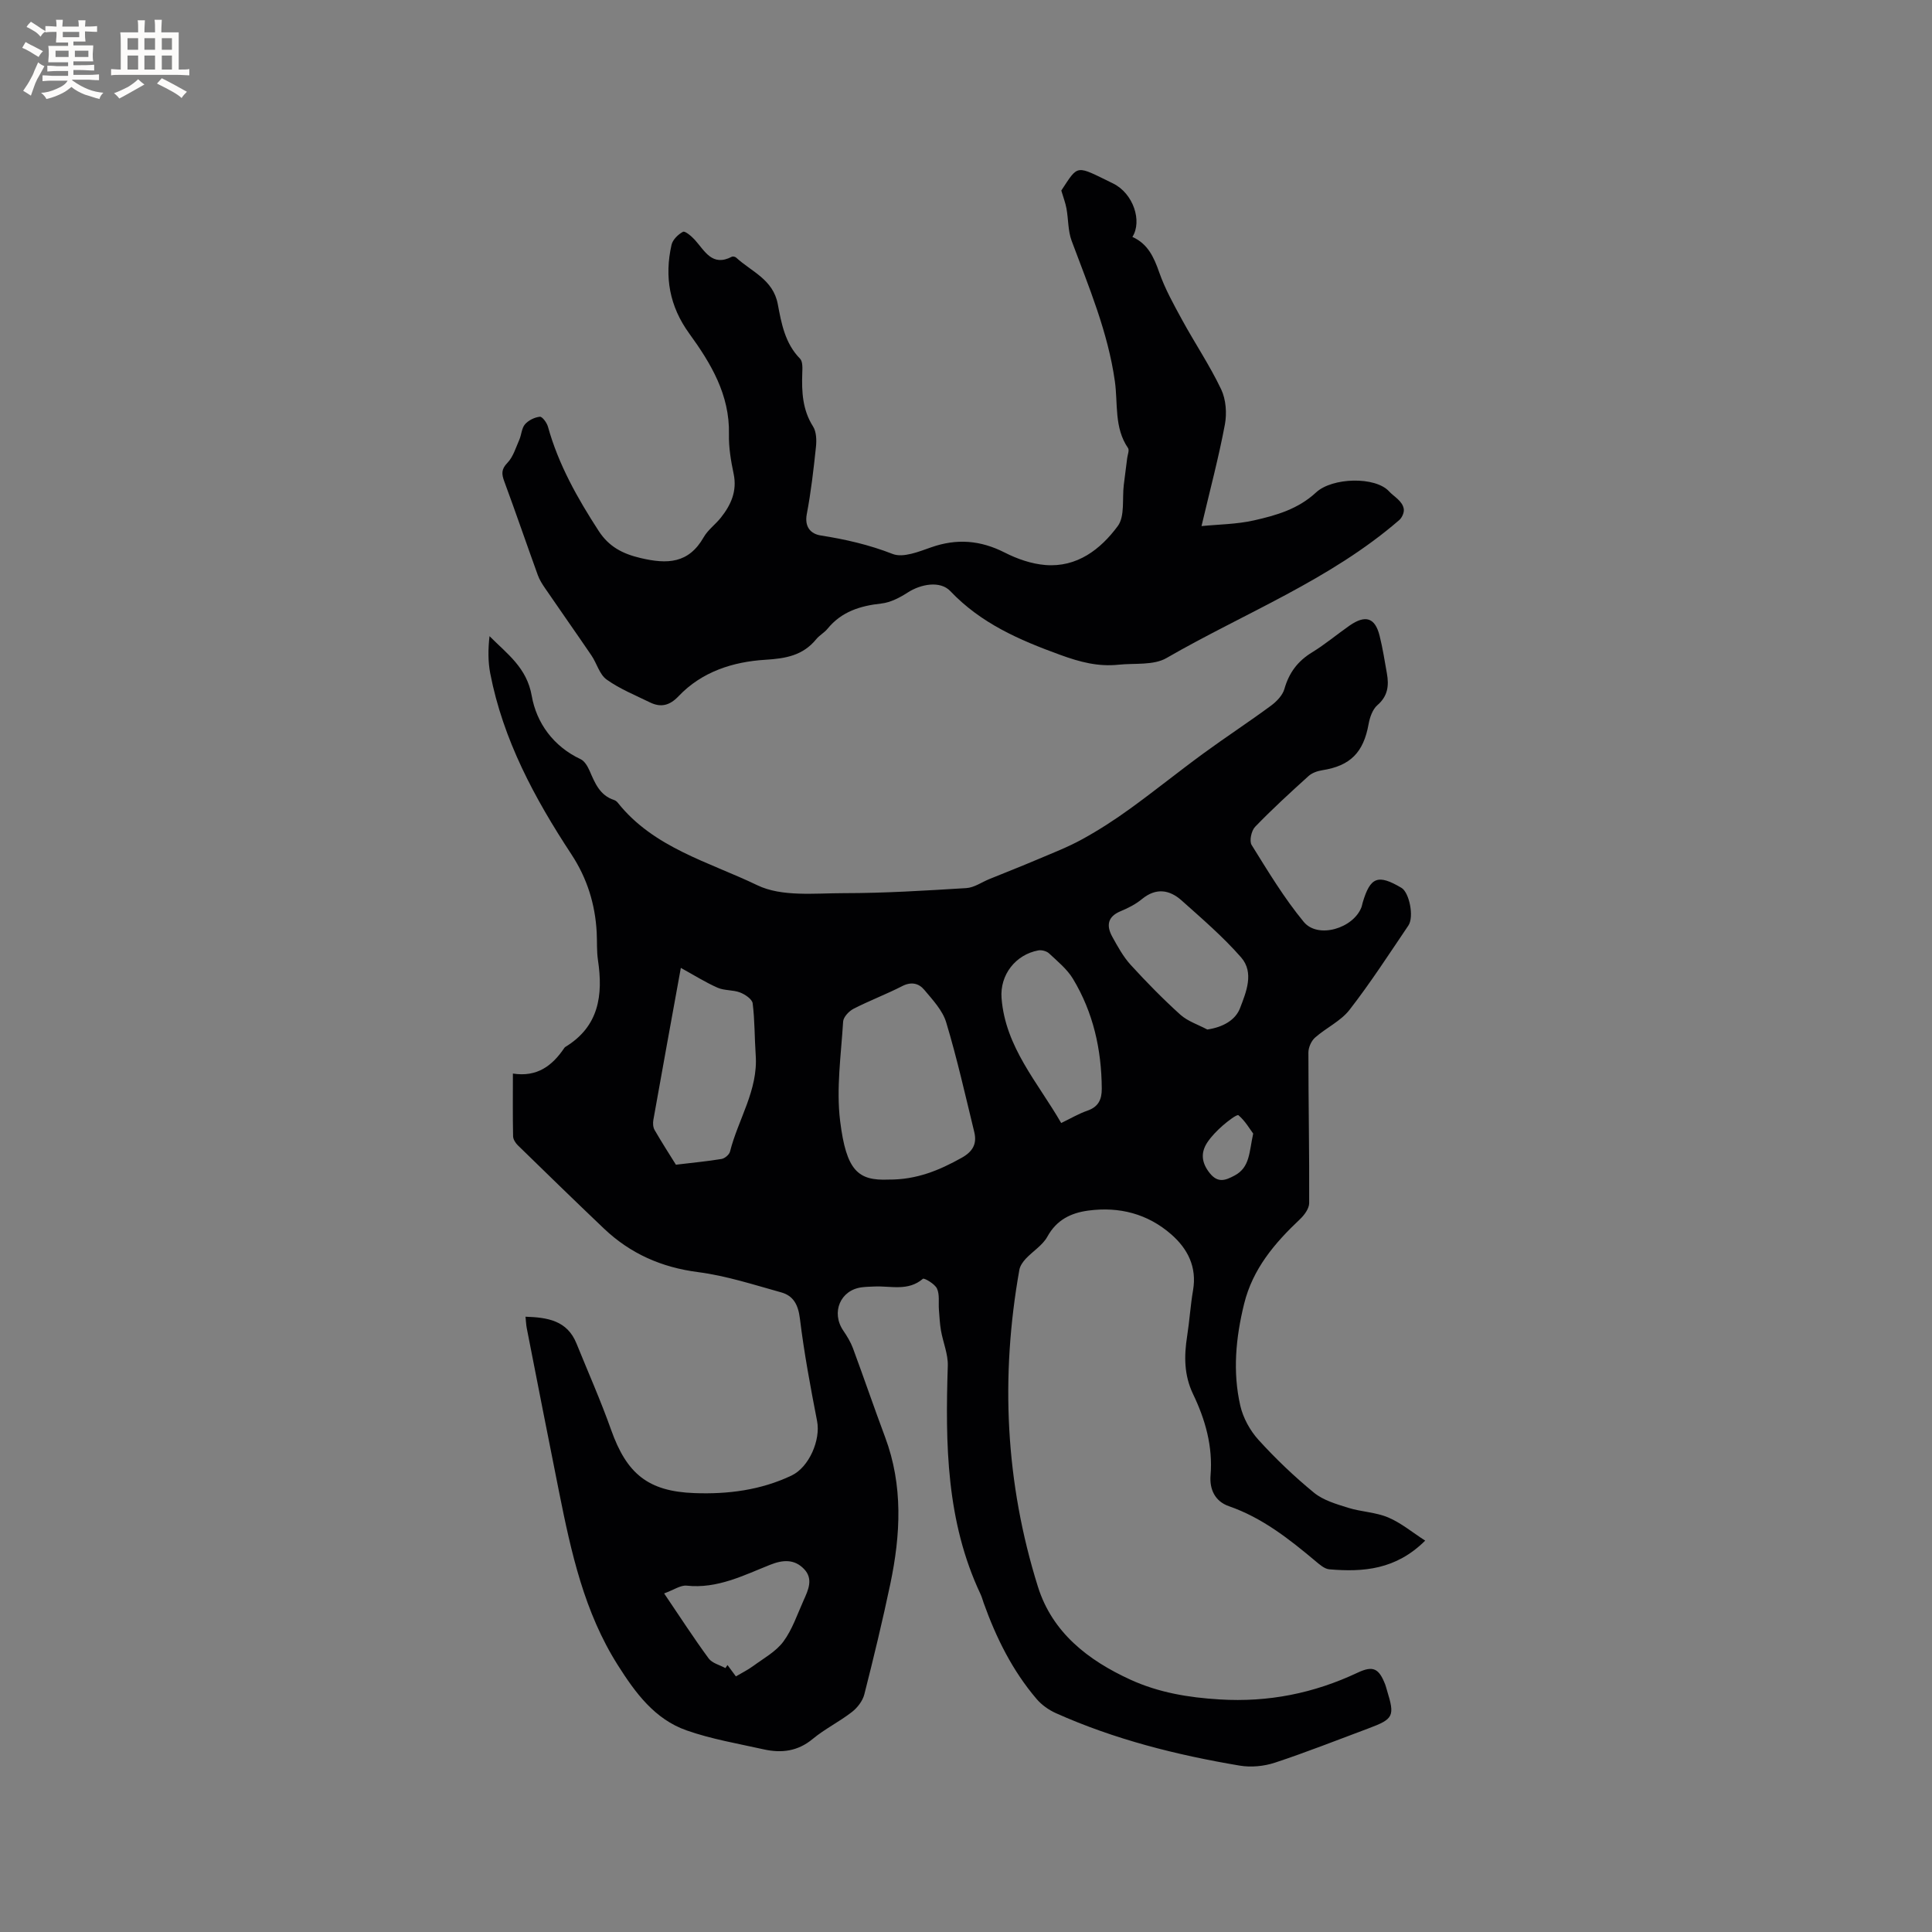 <svg enable-background="new 0 0 400 400" viewBox="0 0 400 400" xmlns="http://www.w3.org/2000/svg"><rect x="0" y="0" width="400" height="400" fill="#808080" stroke="none"/><path d="m108.8 272.61c4.58.15 8.62.79 10.54 5.51 2.42 5.97 5.04 11.87 7.19 17.93 3.22 9.06 7.63 12.73 17.24 13.08 6.93.26 13.75-.61 20.12-3.64 3.63-1.73 6.04-7.37 5.28-11.26-1.37-7.05-2.69-14.12-3.56-21.24-.35-2.83-1.32-4.71-3.88-5.42-5.69-1.58-11.37-3.44-17.19-4.19-7.59-.98-14.04-3.83-19.51-9.03-5.99-5.7-11.91-11.46-17.83-17.24-.48-.47-.96-1.23-.97-1.86-.09-4.21-.04-8.43-.04-12.98 5.03.78 8.16-1.63 10.63-5.28.06-.09.13-.17.22-.23 6.97-4.23 7.85-10.71 6.76-17.99-.28-1.88-.16-3.81-.26-5.72-.31-5.86-1.99-11.24-5.25-16.19-7.6-11.57-14.12-23.66-16.79-37.43-.48-2.48-.45-5.06-.15-7.72 3.69 3.71 7.72 6.52 8.74 12.36.98 5.58 4.46 10.46 10.12 13.11.82.38 1.45 1.48 1.85 2.38 1.11 2.55 2.11 5.11 5.09 6.08.29.09.57.32.76.56 7.43 9.35 18.87 12.25 28.89 17.08 5.06 2.44 11.86 1.64 17.87 1.64 8.47 0 16.94-.53 25.4-1.05 1.62-.1 3.18-1.22 4.77-1.87 3.29-1.34 6.59-2.63 9.86-4.02 3.17-1.35 6.41-2.59 9.41-4.25 3.42-1.88 6.72-4.02 9.88-6.31 5.13-3.71 10.06-7.7 15.18-11.44 4.59-3.36 9.37-6.48 13.95-9.86 1.17-.86 2.42-2.15 2.8-3.47.95-3.35 2.75-5.77 5.72-7.58 2.7-1.65 5.15-3.72 7.76-5.54 3.31-2.3 5.29-1.66 6.23 2.09.64 2.56 1.05 5.18 1.51 7.79.45 2.51.22 4.7-1.97 6.59-1 .87-1.57 2.53-1.82 3.93-1.06 5.87-3.78 8.63-9.6 9.54-1 .16-2.12.55-2.84 1.21-3.77 3.41-7.53 6.85-11.06 10.51-.77.8-1.23 2.94-.71 3.76 3.39 5.45 6.73 11 10.79 15.92 2.93 3.55 10.26 1.36 11.95-3.05.11-.29.15-.62.24-.92 1.58-5.35 3.17-5.96 8.04-3.08 1.61.95 2.65 5.99 1.43 7.8-3.98 5.88-7.84 11.86-12.19 17.46-1.82 2.34-4.85 3.72-7.14 5.75-.78.69-1.37 2.04-1.37 3.09 0 10.39.21 20.77.16 31.16 0 1.14-1.01 2.5-1.92 3.36-5.24 4.94-9.77 10.27-11.55 17.51-1.72 6.99-2.4 14.05-.79 21.08.58 2.53 2.01 5.14 3.76 7.07 3.55 3.91 7.41 7.6 11.5 10.95 1.93 1.58 4.62 2.35 7.07 3.12 2.72.85 5.72.91 8.31 2.01 2.68 1.14 5.01 3.1 7.64 4.79-6.06 6.03-12.83 6.54-19.85 5.94-1.02-.09-2.05-1.02-2.92-1.75-5.45-4.57-11.01-8.94-17.87-11.32-2.94-1.02-4.02-3.57-3.8-6.34.5-6.04-1.08-11.58-3.62-16.87-1.89-3.95-1.87-7.9-1.22-12.04.49-3.14.68-6.33 1.22-9.46.82-4.81-1.1-8.58-4.52-11.57-4.89-4.27-10.77-5.78-17.18-4.92-3.58.48-6.55 1.91-8.46 5.39-.99 1.8-3.02 3.02-4.49 4.59-.58.63-1.16 1.45-1.31 2.27-3.95 22.17-2.9 44.12 3.84 65.62 2.98 9.5 10.39 15.24 19.16 19.25 5.84 2.67 12 3.7 18.46 4.09 10.11.62 19.51-1.27 28.59-5.55 3.23-1.52 4.41-.84 5.7 2.48.15.39.24.81.37 1.22 1.64 5.32 1.36 5.9-3.83 7.84-6.45 2.4-12.85 4.95-19.38 7.1-2.27.75-4.95 1.01-7.3.61-13.08-2.2-25.9-5.42-38.05-10.86-1.47-.66-2.93-1.69-3.98-2.92-5.02-5.87-8.39-12.69-10.98-19.92-.21-.6-.37-1.22-.64-1.79-7.11-15.07-7.3-31.11-6.78-47.28.08-2.41-.98-4.85-1.41-7.29-.25-1.44-.31-2.91-.43-4.36-.11-1.47.18-3.11-.4-4.35-.45-.97-2.65-2.24-2.91-2.02-3.1 2.65-6.69 1.43-10.09 1.6-.85.04-1.7.05-2.54.16-4.47.54-6.43 5.21-3.85 8.98.77 1.13 1.5 2.33 1.98 3.6 2.27 6.13 4.38 12.32 6.67 18.44 3.75 10.02 3.22 20.2 1.08 30.39-1.61 7.66-3.45 15.28-5.38 22.87-.35 1.37-1.44 2.78-2.58 3.66-2.59 2.01-5.6 3.49-8.11 5.57-3.09 2.57-6.47 2.97-10.12 2.16-5.37-1.2-10.86-2.12-16.02-3.94-6.58-2.32-10.57-7.76-14.2-13.49-6.97-10.99-9.67-23.39-12.17-35.86-2.27-11.32-4.48-22.64-6.7-33.97-.13-.69-.15-1.4-.25-2.32zm75.13-28.39c5.87.05 10.56-1.94 15.17-4.51 2.33-1.3 3.2-2.91 2.61-5.34-1.85-7.59-3.56-15.23-5.81-22.7-.75-2.49-2.81-4.67-4.55-6.75-1.12-1.34-2.68-1.72-4.55-.76-3.29 1.69-6.78 3-10.07 4.69-.96.49-2.11 1.71-2.17 2.66-.42 6.86-1.45 13.85-.62 20.59 1.28 10.3 3.71 12.38 9.99 12.12zm-42.97-43.83c-1.98 10.9-3.86 21.19-5.69 31.48-.12.67-.07 1.52.26 2.09 1.52 2.62 3.16 5.18 4.41 7.18 3.55-.43 6.52-.7 9.45-1.19.67-.11 1.59-.89 1.75-1.52 1.68-6.69 5.84-12.71 5.32-19.99-.25-3.57-.18-7.17-.63-10.71-.11-.87-1.57-1.85-2.61-2.25-1.45-.56-3.22-.36-4.64-.98-2.48-1.09-4.79-2.55-7.62-4.11zm109 12.76c3.29-.48 5.84-1.99 6.77-4.41 1.27-3.31 2.98-7.37.23-10.52-3.72-4.26-8.07-7.99-12.31-11.78-2.52-2.25-5.31-2.69-8.23-.29-1.28 1.06-2.85 1.86-4.4 2.5-2.78 1.15-2.97 3.06-1.72 5.32 1.12 2.02 2.26 4.11 3.79 5.79 3.28 3.59 6.69 7.07 10.3 10.33 1.54 1.37 3.7 2.06 5.57 3.06zm-30.25 19.36c2.01-.97 3.65-1.95 5.43-2.56 2.27-.79 2.98-2.3 2.97-4.55-.05-8.1-1.76-15.78-5.96-22.74-1.22-2.02-3.18-3.61-4.94-5.26-.51-.48-1.54-.76-2.24-.63-4.71.87-7.98 5.07-7.61 9.88.79 10.16 7.5 17.45 12.35 25.86zm-82.21 97.39c3.35 4.94 6.16 9.3 9.22 13.46.72.99 2.29 1.35 3.47 2 .14-.21.29-.42.43-.63.56.76 1.12 1.51 1.74 2.35 1.25-.74 2.49-1.35 3.58-2.15 2.17-1.6 4.7-2.97 6.25-5.06 1.85-2.5 2.88-5.63 4.18-8.52.96-2.13 2.07-4.45.1-6.5-1.98-2.07-4.35-1.94-6.99-.89-5.56 2.21-10.98 5.02-17.33 4.33-1.26-.12-2.66.89-4.65 1.61zm121.96-95.2c-.72-.97-1.67-2.64-3.05-3.8-.29-.25-2.24 1.24-3.25 2.13-1.18 1.04-2.33 2.2-3.2 3.5-1.43 2.16-1.18 4.25.51 6.36 1.69 2.1 3.24 1.51 5.16.48 3.17-1.7 2.98-4.81 3.83-8.67z" fill="#010103"/><path d="m248.76 108.92c3.49-.35 7.27-.37 10.87-1.18 4.6-1.04 9.11-2.32 12.84-5.78 3.34-3.11 12.28-3.37 15.15-.2.93 1.03 2.79 1.97 3.02 3.65.1.72-.38 1.79-.96 2.28-14.33 12.4-32 19.22-48.17 28.55-2.68 1.55-6.58 1.03-9.92 1.38-4.22.44-7.95-.53-12.09-2.04-8.5-3.09-16.4-6.52-22.75-13.2-2.1-2.21-6.12-1.45-8.81.29-1.64 1.06-3.57 2.07-5.46 2.28-4.39.48-8.26 1.68-11.15 5.23-.66.81-1.67 1.34-2.33 2.15-2.77 3.39-6.3 4.01-10.57 4.27-6.65.41-13.11 2.45-17.94 7.54-1.84 1.94-3.66 2.39-5.93 1.28-3.04-1.49-6.24-2.78-8.97-4.73-1.48-1.06-2.02-3.35-3.14-4.99-3.16-4.65-6.4-9.23-9.57-13.87-.59-.86-1.18-1.77-1.53-2.75-2.34-6.46-4.56-12.96-6.94-19.4-.57-1.54-.65-2.52.65-3.86 1.18-1.22 1.72-3.1 2.44-4.73.47-1.06.49-2.42 1.19-3.24.72-.83 1.98-1.45 3.08-1.57.49-.06 1.44 1.23 1.67 2.04 2.18 7.86 6.12 14.84 10.52 21.62 2.09 3.21 4.88 4.71 8.68 5.6 5.53 1.3 9.93 1.15 13.05-4.31.87-1.53 2.44-2.65 3.56-4.06 2.1-2.65 3.39-5.5 2.64-9.08-.57-2.69-1.03-5.47-.97-8.2.18-8.15-3.73-14.65-8.22-20.84-4.1-5.65-5.16-11.74-3.67-18.35.24-1.07 1.37-2.18 2.38-2.71.42-.22 1.75.91 2.43 1.65 2.08 2.29 3.59 5.65 7.69 3.51.21-.11.69.01.89.19 3.17 2.92 7.64 4.5 8.61 9.62.75 3.98 1.49 8.13 4.61 11.3.58.59.5 2 .46 3.02-.13 3.85.04 7.56 2.23 11.01.71 1.12.75 2.87.6 4.28-.49 4.63-1.02 9.28-1.89 13.85-.51 2.68.81 4.11 2.87 4.44 5.11.8 10.02 1.92 14.9 3.83 2.16.85 5.41-.47 7.97-1.37 5.31-1.87 10.21-1.47 15.23 1.08 2.59 1.32 5.55 2.35 8.42 2.58 6.55.53 11.43-3.24 14.99-8.06 1.51-2.04.89-5.65 1.25-8.54.23-1.84.47-3.68.7-5.52.09-.71.48-1.64.18-2.09-2.91-4.23-2.07-9.21-2.73-13.84-1.44-10.2-5.4-19.54-8.94-29.05-.78-2.08-.67-4.48-1.08-6.72-.22-1.2-.67-2.35-1.07-3.71 3.62-5.49 2.91-5.27 10.71-1.47 4.22 2.06 6.08 7.83 4.01 11.07 3.18 1.42 4.44 4.16 5.54 7.3 1.2 3.44 3.01 6.69 4.77 9.91 2.63 4.82 5.72 9.41 8.07 14.35 1 2.1 1.2 4.96.77 7.28-1.29 6.86-3.08 13.56-4.84 21.03z" fill="#010103"/><g fill="#fcfbfa"><path d="m6.8 9.5c.6.3 1.3.7 2.1 1.1-.4.4-.7.8-.9 1.2-.7-.4-1.3-.8-1.8-1.1s-1.1-.6-1.6-.8c.2-.4.5-.8.7-1.2.4.2.8.5 1.5.8zm.9 6.9c-.3.6-.5 1.1-.7 1.7s-.4 1.1-.6 1.7c-.6-.4-1.1-.7-1.6-1 .7-1 1.2-1.8 1.5-2.4.3-.5.6-1.1.8-1.7.3-.6.5-1.2.8-1.8.3.3.8.6 1.3.8-.7 1.3-1.2 2.2-1.5 2.7zm.1-11c.4.3 1 .7 1.7 1.1-.5.2-.8.6-1.1 1.1-.5-.6-1-1-1.4-1.2s-.9-.6-1.5-.8c.2-.4.5-.7.9-1.1.5.3.9.6 1.4.9zm10.5 13.1c1 .4 2 .6 3.1.7-.4.4-.7.8-.8 1.3-.9-.2-1.9-.6-3-.9-1-.4-2-.9-2.8-1.6-.5.4-1.1.9-1.9 1.3s-1.9.9-3.3 1.2c-.1-.3-.5-.8-1.1-1.3 1 0 2.1-.3 3.2-.8 1.2-.5 1.9-1 2.3-1.7h-3.2c-.4 0-1 0-2 .1v-1.2c1 0 1.7.1 2 .1h3.3v-1h-2.3c-.2 0-.9 0-2 .1v-1.2c1.2 0 1.9.1 2 .1h2.3v-.8h-4.1c0-.7.1-1.2.1-1.6 0-.5 0-1.1-.1-1.8h4.1v-.7h-2.5c0-.6.1-1.1.1-1.6v-.6h-.5c-.4 0-1 0-1.8.1v-1.3c1.2 0 1.9.1 2.1.1h.2c0-.3 0-.8-.1-1.4h1.4c0 .6-.1 1-.1 1.4h3.4c0-.4 0-.8-.1-1.3h1.5c0 .4-.1.9-.1 1.3.7 0 1.5 0 2.5-.1v1.2c-1 0-1.8-.1-2.5-.1v.6c0 .3 0 .8.1 1.5h-2.5v.8h4.1c0 .7-.1 1.3-.1 1.8s0 1 .1 1.5h-4.1v.8h1.4c.8 0 1.8 0 2.9-.1v1.2c-1 0-1.9-.1-2.8-.1h-1.5v1h3.2c.3 0 1 0 2.1-.1v1.2c-1.1 0-1.8-.1-2.1-.1h-3.4l-.1.1c1.4 1 2.4 1.5 3.4 1.9zm-4.1-6.7v-1.3h-2.7v1.3zm2.2-4.1v-1.1h-3.4v1.1zm1.9 4.1v-1.3h-2.8v1.3z"/><path d="m37 6.7v2.3 5.4c1 0 1.8 0 2.2-.1v1.3c-.6 0-1.5-.1-2.5-.1h-11.9c-.7 0-1.3 0-1.8.1v-1.3c.5 0 1.1.1 2 .1v-5.2c0-1 0-1.8-.1-2.5h3.7c0-1.3 0-2.1-.1-2.5h1.5c0 .4-.1 1.3-.1 2.5h2.2c0-1.2 0-2.1-.1-2.6h1.5c0 .4-.1 1.3-.1 2.6zm-12.3 13.7c-.3-.4-.7-.8-1.1-1.1 1.1-.4 2.1-.9 2.9-1.3.8-.5 1.5-1 2.1-1.6.4.4.9.8 1.3 1.1-2.5 1.4-4.2 2.4-5.2 2.9zm3.9-10.1v-2.4h-2.2v2.4zm0 4.1v-2.9h-2.2v2.9zm3.5-4.1v-2.4h-2.2v2.4zm0 4.1v-2.9h-2.2v2.9zm.4 2.9 1-1.1c.6.3 1.4.7 2.5 1.3s2 1.1 2.7 1.5c-.4.4-.8.8-1.1 1.3-.8-.8-2.5-1.7-5.1-3zm3.1-7v-2.4h-2.1v2.4zm0 4.1v-2.9h-2.1v2.9z"/></g></svg>